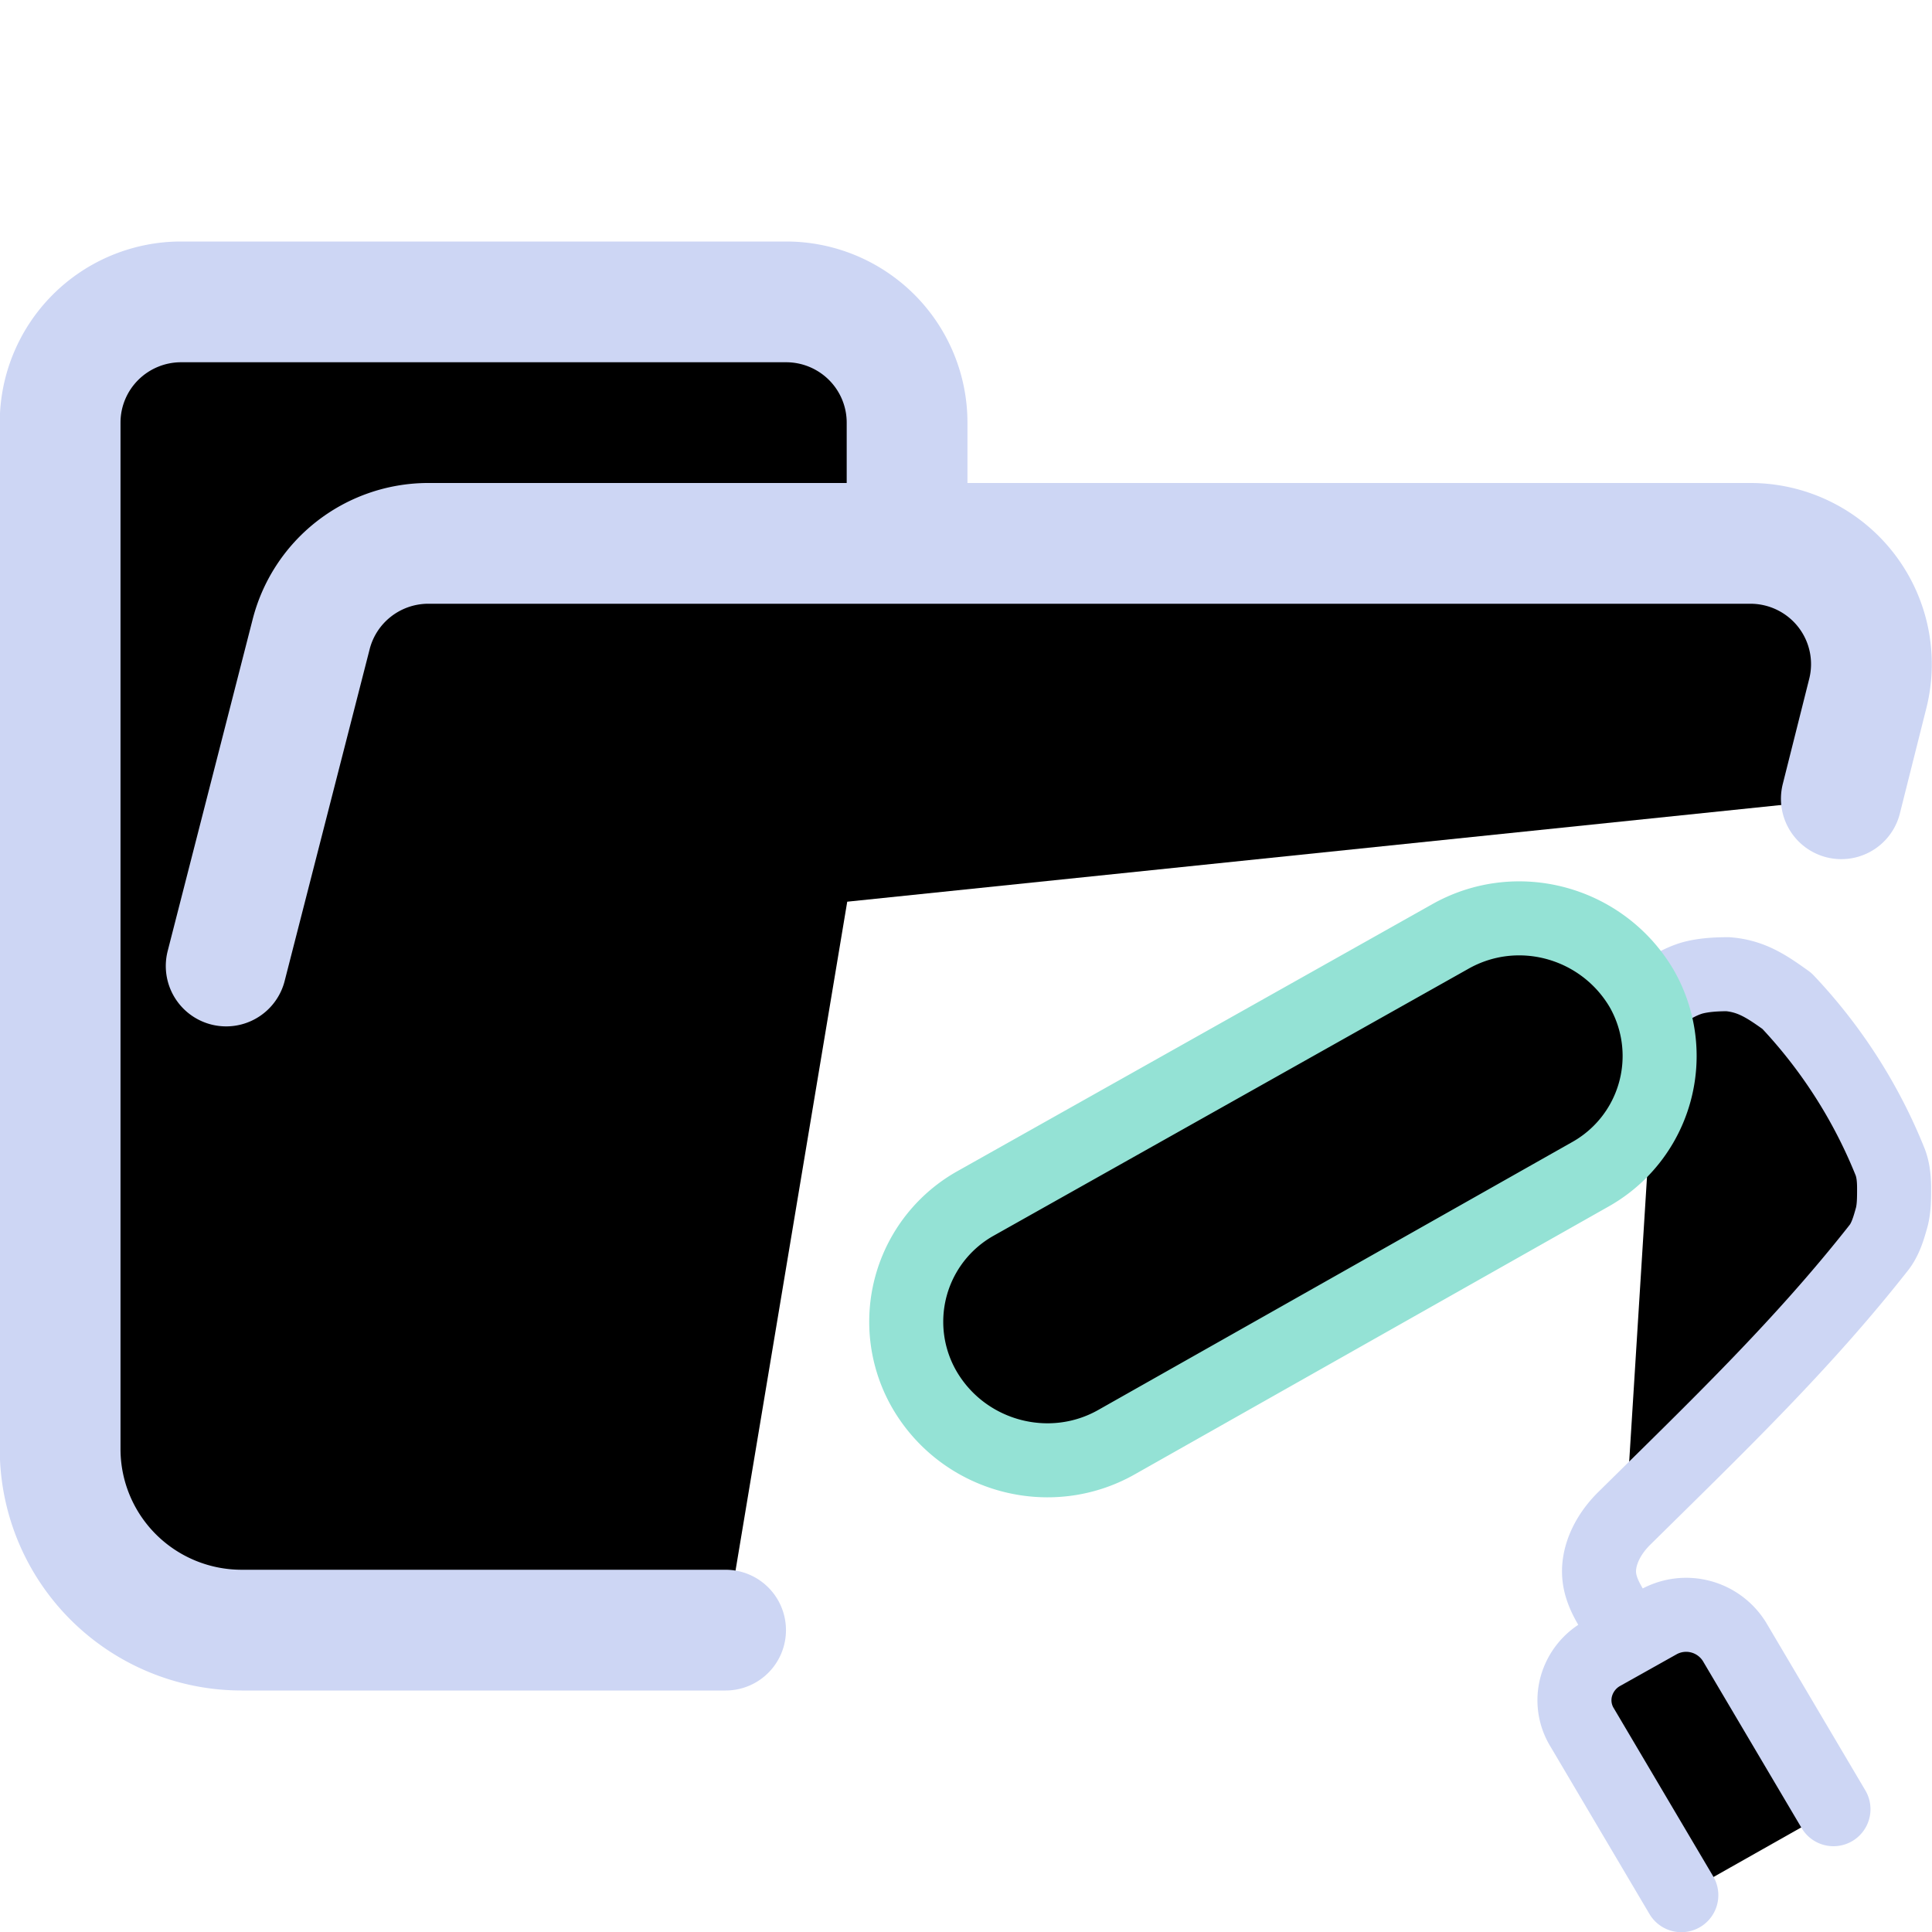 <svg xmlns="http://www.w3.org/2000/svg" width="16" height="16" viewBox="0 0 16 16">
	<g fill="currentColor" stroke-linecap="round" stroke-linejoin="round">
		<path stroke="#cdd6f4" d="m1.873 8 0.702-2.74a1.002 1 0 0 1 0.962-0.76h10.96a1.002 1 0 0 1 0.972 1.24l-0.22 0.875m-9.24 6.885h-4.008a1.503 1.5 0 0 1-1.503-1.5v-8.5a1.002 1 0 0 1 1.002-1h5.01a1.002 1 0 0 1 1.002 1v1" />
		<path stroke="#cdd6f4" stroke-width=".613" d="m13.41 13.42c-0.122-0.184-0.202-0.325-0.153-0.522 0.031-0.123 0.104-0.233 0.19-0.319 0.783-0.773 1.481-1.442 2.117-2.252 0.055-0.074 0.08-0.166 0.104-0.252 0.018-0.074 0.018-0.153 0.018-0.233 0-0.074-0.006-0.147-0.031-0.215a4.222 4.234 0 0 0-0.857-1.338c-0.086-0.061-0.171-0.123-0.269-0.166a0.673 0.675 0 0 0-0.22-0.055c-0.098 0-0.202 0.006-0.294 0.031-0.104 0.031-0.177 0.08-0.281 0.141m0.19 7.455-0.82-1.387a0.428 0.429 0 0 1-0.049-0.344 0.447 0.448 0 0 1 0.214-0.27l0.471-0.264a0.471 0.472 0 0 1 0.624 0.166l0.82 1.387" />
		<path stroke="#94e2d5" stroke-width=".613" d="m8.076 9.968 3.929-2.209c0.558-0.319 1.263-0.123 1.588 0.423a1.122 1.123 0 0 1-0.417 1.54l-3.929 2.221c-0.552 0.313-1.263 0.123-1.588-0.429a1.122 1.123 0 0 1 0.417-1.546" />
	</g>
</svg>
